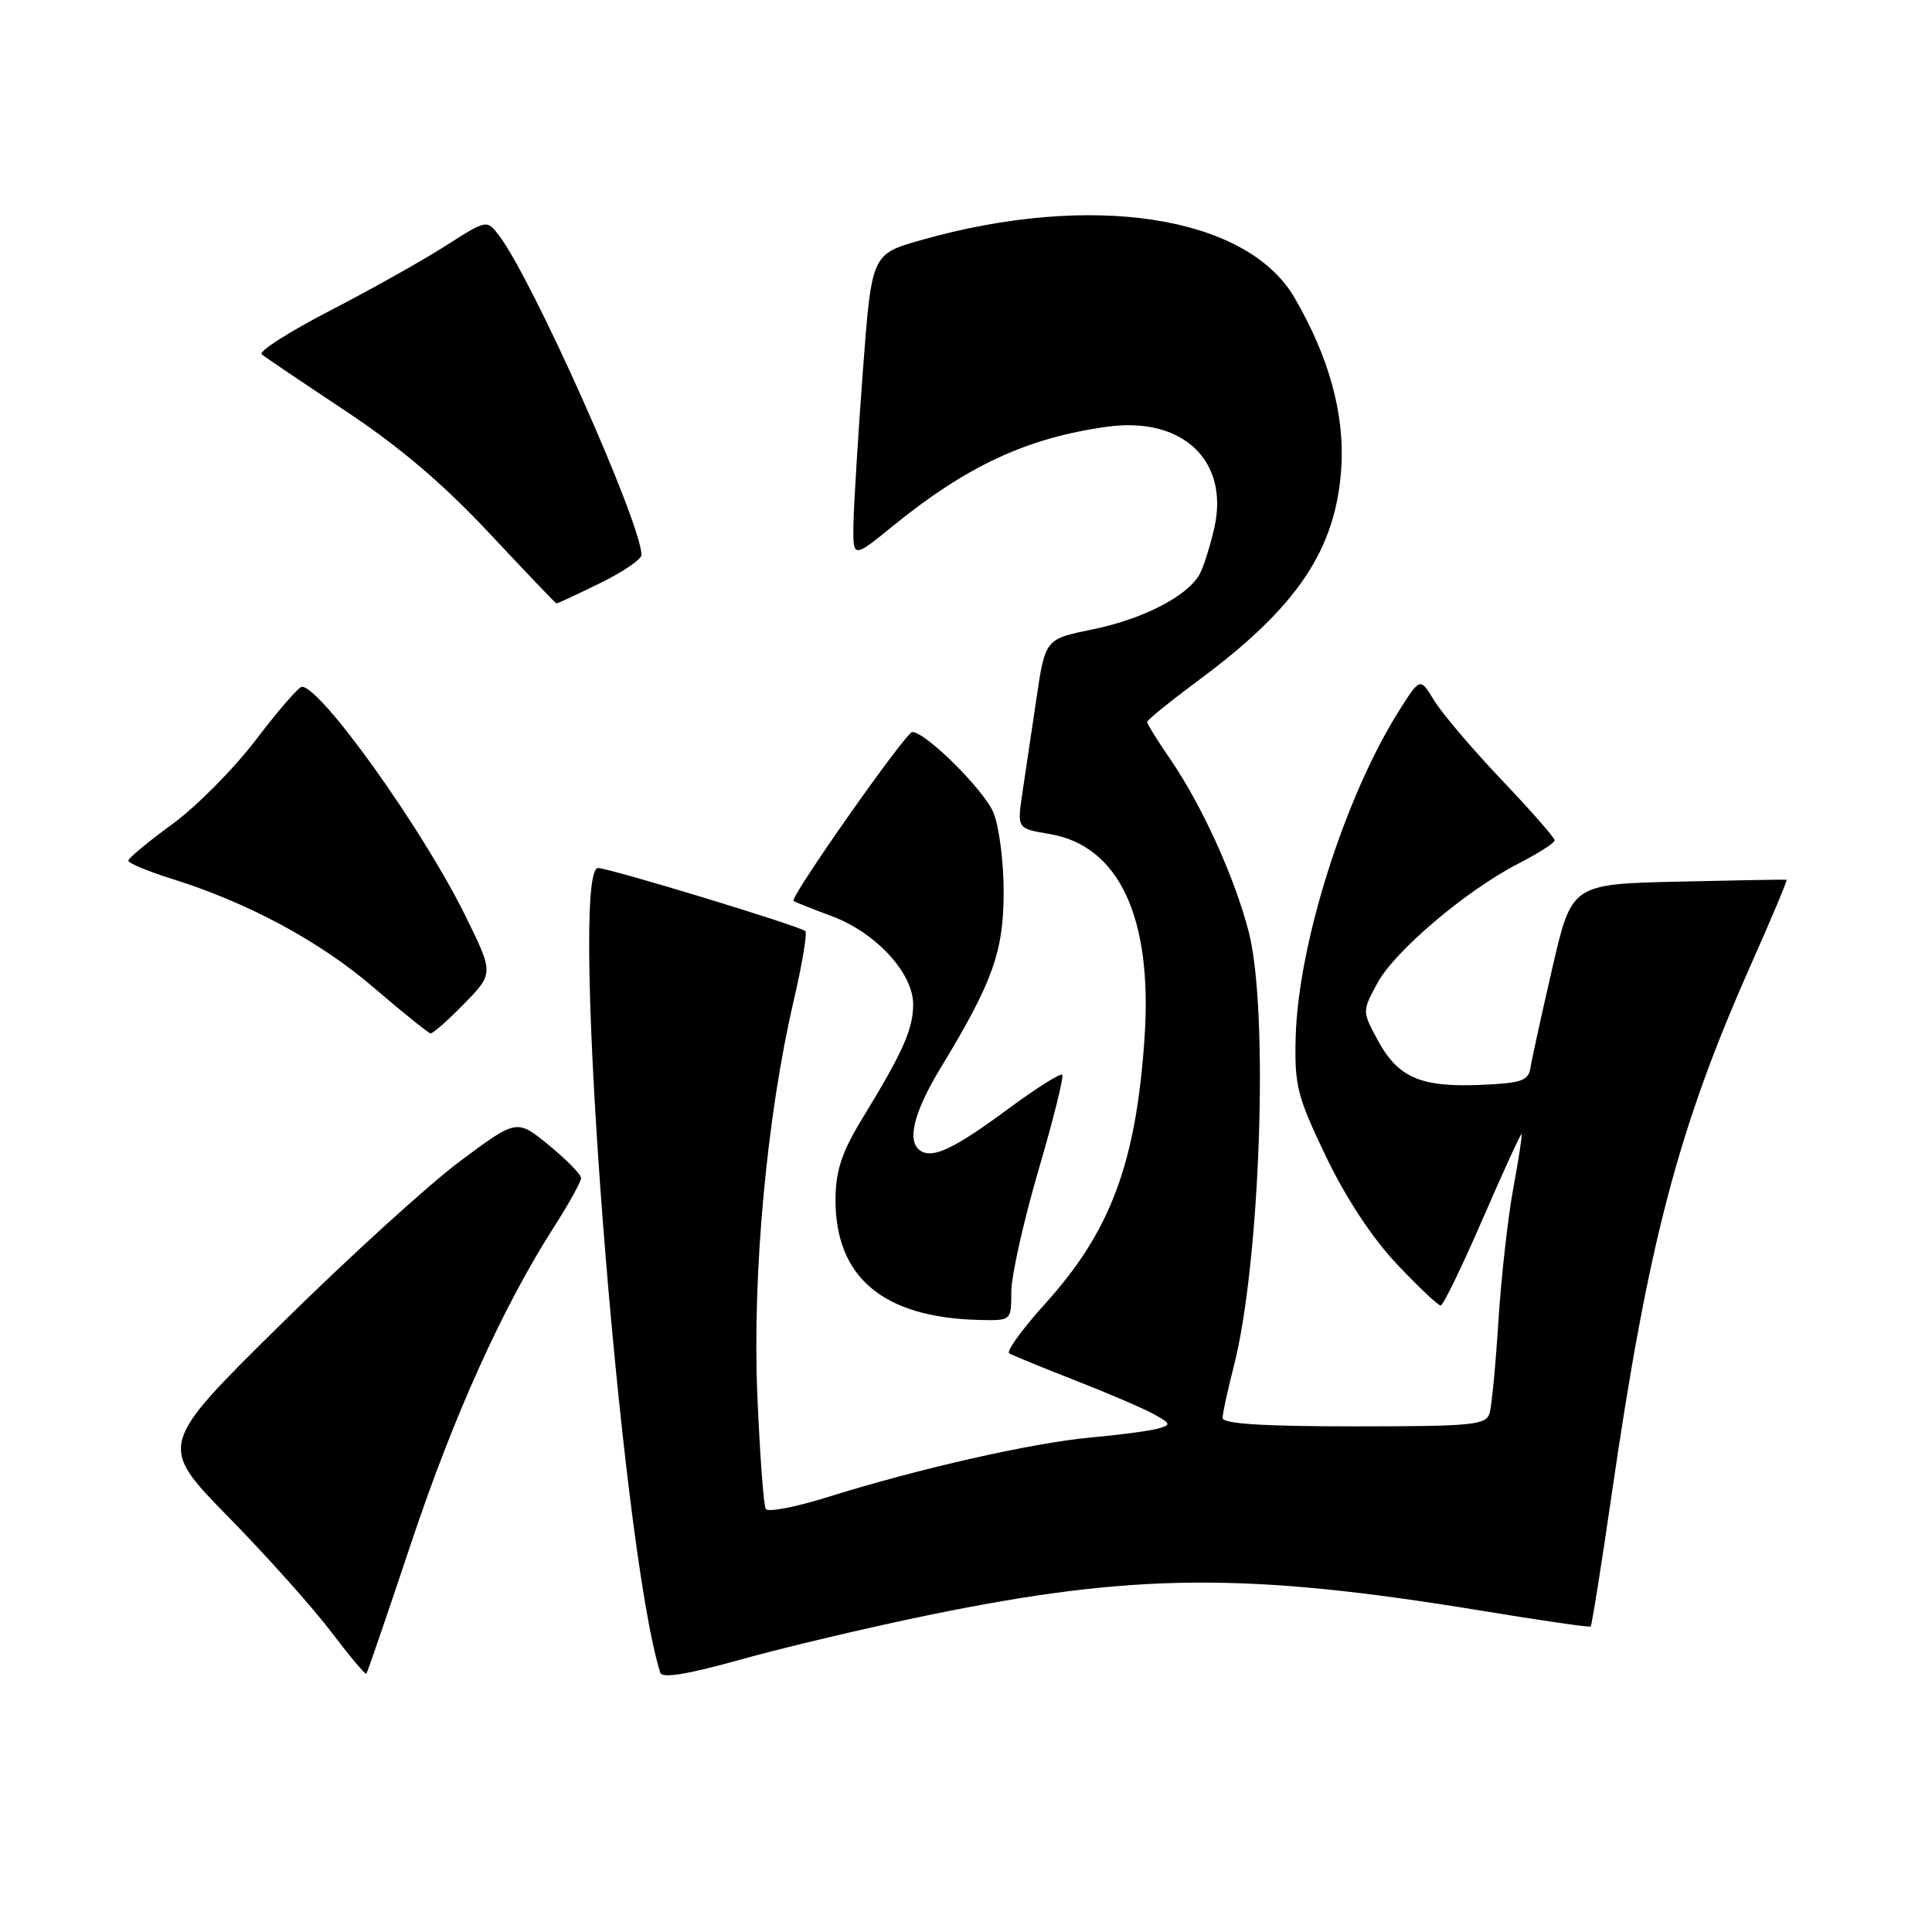 <?xml version="1.0" encoding="UTF-8" standalone="no"?>
<!DOCTYPE svg PUBLIC "-//W3C//DTD SVG 1.1//EN" "http://www.w3.org/Graphics/SVG/1.1/DTD/svg11.dtd" >
<svg xmlns="http://www.w3.org/2000/svg" xmlns:xlink="http://www.w3.org/1999/xlink" version="1.1" viewBox="0 0 256 256">
 <g >
 <path fill="currentColor"
d=" M 123.00 214.02 C 150.19 208.43 165.13 208.31 196.26 213.42 C 204.09 214.71 210.62 215.66 210.77 215.52 C 210.92 215.39 212.18 207.51 213.56 198.00 C 218.39 164.70 222.36 149.58 231.90 128.07 C 234.69 121.79 236.87 116.61 236.74 116.57 C 236.61 116.53 230.14 116.64 222.37 116.82 C 208.25 117.15 208.25 117.15 205.68 128.32 C 204.26 134.47 202.96 140.40 202.79 141.50 C 202.52 143.23 201.60 143.53 195.99 143.76 C 188.16 144.07 185.19 142.74 182.50 137.73 C 180.50 134.00 180.50 134.00 182.50 130.28 C 184.80 126.02 194.29 117.97 201.25 114.40 C 203.86 113.06 206.00 111.69 206.00 111.35 C 206.00 111.01 202.83 107.39 198.95 103.31 C 195.08 99.24 191.07 94.52 190.04 92.83 C 188.18 89.76 188.18 89.76 185.41 94.13 C 178.19 105.56 172.00 125.11 171.68 137.50 C 171.52 143.86 171.89 145.30 175.71 153.27 C 178.36 158.78 181.85 164.08 185.11 167.52 C 187.96 170.54 190.56 172.99 190.90 172.99 C 191.23 172.98 193.73 167.82 196.46 161.53 C 199.19 155.23 201.50 150.18 201.61 150.29 C 201.72 150.41 201.22 153.65 200.51 157.50 C 199.80 161.35 198.92 169.22 198.55 175.00 C 198.19 180.78 197.66 186.29 197.38 187.25 C 196.91 188.83 195.17 189.00 179.43 189.00 C 167.37 189.00 162.00 188.66 162.00 187.89 C 162.00 187.29 162.66 184.25 163.46 181.14 C 166.99 167.47 168.16 133.91 165.46 123.46 C 163.61 116.27 159.23 106.65 155.06 100.59 C 153.38 98.14 152.00 95.93 152.00 95.66 C 152.00 95.40 155.11 92.89 158.91 90.07 C 171.92 80.42 177.02 72.82 177.73 62.00 C 178.19 54.87 176.09 47.25 171.50 39.40 C 165.14 28.55 144.57 25.40 122.00 31.83 C 115.50 33.68 115.50 33.68 114.34 49.09 C 113.71 57.56 113.15 66.64 113.09 69.26 C 113.00 74.02 113.00 74.02 118.25 69.75 C 128.12 61.71 136.13 58.00 146.73 56.54 C 156.69 55.17 162.90 61.03 160.91 69.91 C 160.37 72.30 159.50 75.06 158.98 76.04 C 157.42 78.96 151.50 82.02 144.80 83.39 C 138.50 84.67 138.50 84.67 137.33 92.59 C 136.68 96.94 135.84 102.59 135.46 105.14 C 134.77 109.79 134.77 109.79 139.08 110.51 C 148.29 112.07 152.73 121.59 151.66 137.47 C 150.54 154.12 147.16 163.17 138.47 172.77 C 135.44 176.12 133.31 179.07 133.73 179.33 C 134.15 179.58 138.10 181.20 142.50 182.92 C 146.90 184.64 151.59 186.66 152.92 187.40 C 155.17 188.65 155.20 188.80 153.42 189.30 C 152.37 189.60 148.35 190.13 144.50 190.48 C 136.77 191.19 121.71 194.60 109.74 198.35 C 105.48 199.69 101.75 200.41 101.47 199.95 C 101.18 199.48 100.68 192.67 100.35 184.80 C 99.68 168.80 101.61 147.89 105.15 132.68 C 106.28 127.83 106.98 123.65 106.71 123.38 C 106.06 122.73 80.84 115.05 79.25 115.02 C 75.26 114.95 82.21 204.94 87.49 221.64 C 87.74 222.42 91.09 221.87 98.18 219.89 C 103.85 218.30 115.03 215.66 123.00 214.02 Z  M 54.45 204.55 C 60.09 187.64 66.59 173.23 73.40 162.59 C 75.38 159.49 77.00 156.57 77.00 156.10 C 77.00 155.63 75.08 153.67 72.74 151.75 C 68.48 148.26 68.48 148.26 60.99 153.84 C 56.87 156.90 46.18 166.63 37.23 175.46 C 20.96 191.50 20.96 191.50 30.26 201.00 C 35.38 206.22 41.52 213.10 43.92 216.28 C 46.32 219.45 48.40 221.93 48.54 221.78 C 48.68 221.62 51.34 213.87 54.45 204.55 Z  M 134.00 171.18 C 134.00 169.08 135.62 161.84 137.59 155.10 C 139.57 148.36 140.99 142.65 140.75 142.41 C 140.50 142.17 137.28 144.21 133.57 146.95 C 126.48 152.18 123.67 153.53 122.01 152.51 C 120.10 151.32 121.02 147.48 124.64 141.50 C 131.55 130.12 132.98 126.12 132.99 118.22 C 133.00 114.21 132.38 109.46 131.63 107.66 C 130.37 104.65 122.66 97.00 120.88 97.00 C 120.03 97.00 104.59 118.97 105.15 119.38 C 105.34 119.53 107.62 120.43 110.20 121.39 C 116.03 123.55 121.00 128.93 121.00 133.08 C 121.00 136.36 119.64 139.41 114.26 148.21 C 111.60 152.55 110.76 155.05 110.71 158.71 C 110.59 169.19 116.94 174.59 129.75 174.90 C 134.00 175.00 134.00 175.00 134.00 171.18 Z  M 61.51 132.99 C 65.43 128.98 65.43 128.98 61.61 121.24 C 56.00 109.86 42.53 91.00 40.00 91.00 C 39.59 91.00 36.86 94.15 33.93 98.00 C 31.00 101.85 26.00 106.90 22.81 109.22 C 19.61 111.55 17.00 113.72 17.00 114.04 C 17.00 114.37 19.59 115.45 22.75 116.44 C 32.88 119.61 42.36 124.71 49.52 130.86 C 53.36 134.16 56.75 136.88 57.05 136.93 C 57.35 136.97 59.36 135.20 61.51 132.99 Z  M 79.48 77.29 C 82.52 75.80 85.00 74.11 85.00 73.54 C 84.98 69.33 70.53 36.94 66.10 31.17 C 64.50 29.09 64.50 29.09 59.00 32.60 C 55.98 34.53 49.08 38.40 43.68 41.19 C 38.28 43.98 34.23 46.57 34.68 46.95 C 35.13 47.33 40.13 50.70 45.78 54.45 C 52.89 59.16 58.76 64.15 64.78 70.59 C 69.58 75.72 73.60 79.93 73.73 79.96 C 73.85 79.98 76.44 78.78 79.48 77.29 Z "/>
</g>
</svg>